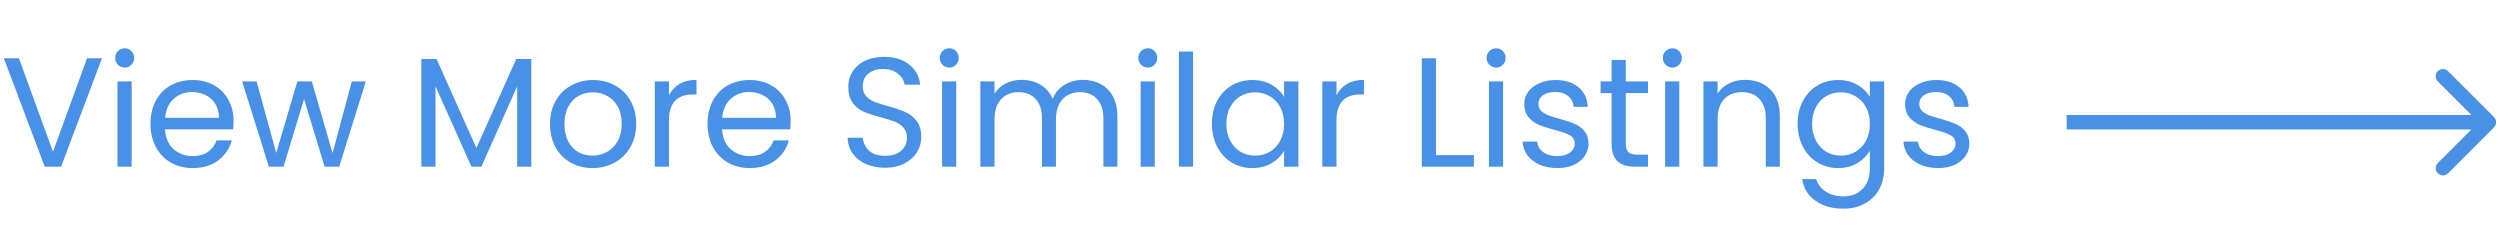 <svg width="225" height="21" viewBox="0 0 225 21" fill="none" xmlns="http://www.w3.org/2000/svg">
<path d="M9.179 5.242L5.497 15H4.027L0.345 5.242H1.703L4.769 13.656L7.835 5.242H9.179ZM11.234 6.082C10.991 6.082 10.786 5.998 10.618 5.83C10.45 5.662 10.366 5.457 10.366 5.214C10.366 4.971 10.45 4.766 10.618 4.598C10.786 4.43 10.991 4.346 11.234 4.346C11.467 4.346 11.663 4.43 11.822 4.598C11.99 4.766 12.074 4.971 12.074 5.214C12.074 5.457 11.99 5.662 11.822 5.83C11.663 5.998 11.467 6.082 11.234 6.082ZM11.85 7.328V15H10.576V7.328H11.85ZM21.021 10.87C21.021 11.113 21.007 11.369 20.979 11.64H14.847C14.894 12.396 15.151 12.989 15.617 13.418C16.093 13.838 16.667 14.048 17.339 14.048C17.89 14.048 18.347 13.922 18.711 13.67C19.085 13.409 19.346 13.063 19.495 12.634H20.867C20.662 13.371 20.251 13.973 19.635 14.44C19.019 14.897 18.254 15.126 17.339 15.126C16.611 15.126 15.958 14.963 15.379 14.636C14.81 14.309 14.362 13.847 14.035 13.25C13.709 12.643 13.545 11.943 13.545 11.15C13.545 10.357 13.704 9.661 14.021 9.064C14.339 8.467 14.782 8.009 15.351 7.692C15.93 7.365 16.593 7.202 17.339 7.202C18.067 7.202 18.711 7.361 19.271 7.678C19.831 7.995 20.261 8.434 20.559 8.994C20.867 9.545 21.021 10.17 21.021 10.87ZM19.705 10.604C19.705 10.119 19.598 9.703 19.383 9.358C19.169 9.003 18.875 8.737 18.501 8.56C18.137 8.373 17.731 8.28 17.283 8.28C16.639 8.28 16.089 8.485 15.631 8.896C15.183 9.307 14.927 9.876 14.861 10.604H19.705ZM32.923 7.328L30.529 15H29.213L27.365 8.91L25.517 15H24.201L21.793 7.328H23.095L24.859 13.768L26.763 7.328H28.065L29.927 13.782L31.663 7.328H32.923ZM47.818 5.312V15H46.544V7.776L43.324 15H42.428L39.194 7.762V15H37.92V5.312H39.292L42.876 13.32L46.46 5.312H47.818ZM53.324 15.126C52.606 15.126 51.952 14.963 51.364 14.636C50.786 14.309 50.328 13.847 49.992 13.25C49.666 12.643 49.502 11.943 49.502 11.15C49.502 10.366 49.67 9.675 50.006 9.078C50.352 8.471 50.818 8.009 51.406 7.692C51.994 7.365 52.652 7.202 53.38 7.202C54.108 7.202 54.766 7.365 55.354 7.692C55.942 8.009 56.404 8.467 56.74 9.064C57.086 9.661 57.258 10.357 57.258 11.15C57.258 11.943 57.081 12.643 56.726 13.25C56.381 13.847 55.91 14.309 55.312 14.636C54.715 14.963 54.052 15.126 53.324 15.126ZM53.324 14.006C53.782 14.006 54.211 13.899 54.612 13.684C55.014 13.469 55.336 13.147 55.578 12.718C55.83 12.289 55.956 11.766 55.956 11.15C55.956 10.534 55.835 10.011 55.592 9.582C55.35 9.153 55.032 8.835 54.64 8.63C54.248 8.415 53.824 8.308 53.366 8.308C52.9 8.308 52.47 8.415 52.078 8.63C51.696 8.835 51.388 9.153 51.154 9.582C50.921 10.011 50.804 10.534 50.804 11.15C50.804 11.775 50.916 12.303 51.14 12.732C51.374 13.161 51.682 13.483 52.064 13.698C52.447 13.903 52.867 14.006 53.324 14.006ZM60.208 8.574C60.431 8.135 60.749 7.795 61.16 7.552C61.58 7.309 62.088 7.188 62.685 7.188V8.504H62.349C60.922 8.504 60.208 9.279 60.208 10.828V15H58.934V7.328H60.208V8.574ZM71.156 10.87C71.156 11.113 71.142 11.369 71.114 11.64H64.982C65.029 12.396 65.285 12.989 65.752 13.418C66.228 13.838 66.802 14.048 67.474 14.048C68.025 14.048 68.482 13.922 68.846 13.67C69.219 13.409 69.481 13.063 69.63 12.634H71.002C70.797 13.371 70.386 13.973 69.77 14.44C69.154 14.897 68.389 15.126 67.474 15.126C66.746 15.126 66.093 14.963 65.514 14.636C64.945 14.309 64.497 13.847 64.17 13.25C63.843 12.643 63.68 11.943 63.68 11.15C63.68 10.357 63.839 9.661 64.156 9.064C64.474 8.467 64.917 8.009 65.486 7.692C66.065 7.365 66.728 7.202 67.474 7.202C68.202 7.202 68.846 7.361 69.406 7.678C69.966 7.995 70.395 8.434 70.694 8.994C71.002 9.545 71.156 10.17 71.156 10.87ZM69.84 10.604C69.84 10.119 69.733 9.703 69.518 9.358C69.303 9.003 69.01 8.737 68.636 8.56C68.272 8.373 67.866 8.28 67.418 8.28C66.774 8.28 66.224 8.485 65.766 8.896C65.318 9.307 65.061 9.876 64.996 10.604H69.84ZM79.664 15.098C79.02 15.098 78.442 14.986 77.928 14.762C77.424 14.529 77.028 14.211 76.738 13.81C76.449 13.399 76.299 12.928 76.29 12.396H77.648C77.695 12.853 77.882 13.241 78.208 13.558C78.544 13.866 79.029 14.02 79.664 14.02C80.271 14.02 80.747 13.871 81.092 13.572C81.447 13.264 81.624 12.872 81.624 12.396C81.624 12.023 81.522 11.719 81.316 11.486C81.111 11.253 80.854 11.075 80.546 10.954C80.238 10.833 79.823 10.702 79.3 10.562C78.656 10.394 78.138 10.226 77.746 10.058C77.364 9.89 77.032 9.629 76.752 9.274C76.481 8.91 76.346 8.425 76.346 7.818C76.346 7.286 76.481 6.815 76.752 6.404C77.023 5.993 77.401 5.676 77.886 5.452C78.381 5.228 78.945 5.116 79.58 5.116C80.495 5.116 81.242 5.345 81.82 5.802C82.408 6.259 82.74 6.866 82.814 7.622H81.414C81.368 7.249 81.171 6.922 80.826 6.642C80.481 6.353 80.023 6.208 79.454 6.208C78.922 6.208 78.488 6.348 78.152 6.628C77.816 6.899 77.648 7.281 77.648 7.776C77.648 8.131 77.746 8.42 77.942 8.644C78.147 8.868 78.395 9.041 78.684 9.162C78.983 9.274 79.398 9.405 79.93 9.554C80.574 9.731 81.092 9.909 81.484 10.086C81.876 10.254 82.212 10.52 82.492 10.884C82.772 11.239 82.912 11.724 82.912 12.34C82.912 12.816 82.786 13.264 82.534 13.684C82.282 14.104 81.909 14.445 81.414 14.706C80.919 14.967 80.336 15.098 79.664 15.098ZM85.445 6.082C85.202 6.082 84.997 5.998 84.829 5.83C84.661 5.662 84.577 5.457 84.577 5.214C84.577 4.971 84.661 4.766 84.829 4.598C84.997 4.43 85.202 4.346 85.445 4.346C85.678 4.346 85.874 4.43 86.033 4.598C86.201 4.766 86.285 4.971 86.285 5.214C86.285 5.457 86.201 5.662 86.033 5.83C85.874 5.998 85.678 6.082 85.445 6.082ZM86.061 7.328V15H84.787V7.328H86.061ZM97.458 7.188C98.056 7.188 98.588 7.314 99.054 7.566C99.521 7.809 99.89 8.177 100.16 8.672C100.431 9.167 100.566 9.769 100.566 10.478V15H99.306V10.66C99.306 9.895 99.115 9.311 98.732 8.91C98.359 8.499 97.85 8.294 97.206 8.294C96.544 8.294 96.016 8.509 95.624 8.938C95.232 9.358 95.036 9.969 95.036 10.772V15H93.776V10.66C93.776 9.895 93.585 9.311 93.202 8.91C92.829 8.499 92.32 8.294 91.676 8.294C91.014 8.294 90.486 8.509 90.094 8.938C89.702 9.358 89.506 9.969 89.506 10.772V15H88.232V7.328H89.506V8.434C89.758 8.033 90.094 7.725 90.514 7.51C90.944 7.295 91.415 7.188 91.928 7.188C92.572 7.188 93.142 7.333 93.636 7.622C94.131 7.911 94.5 8.336 94.742 8.896C94.957 8.355 95.312 7.935 95.806 7.636C96.301 7.337 96.852 7.188 97.458 7.188ZM103.314 6.082C103.071 6.082 102.866 5.998 102.698 5.83C102.53 5.662 102.446 5.457 102.446 5.214C102.446 4.971 102.53 4.766 102.698 4.598C102.866 4.43 103.071 4.346 103.314 4.346C103.547 4.346 103.743 4.43 103.902 4.598C104.07 4.766 104.154 4.971 104.154 5.214C104.154 5.457 104.07 5.662 103.902 5.83C103.743 5.998 103.547 6.082 103.314 6.082ZM103.93 7.328V15H102.656V7.328H103.93ZM107.375 4.64V15H106.101V4.64H107.375ZM109.071 11.136C109.071 10.352 109.229 9.666 109.547 9.078C109.864 8.481 110.298 8.019 110.849 7.692C111.409 7.365 112.029 7.202 112.711 7.202C113.383 7.202 113.966 7.347 114.461 7.636C114.955 7.925 115.324 8.289 115.567 8.728V7.328H116.855V15H115.567V13.572C115.315 14.02 114.937 14.393 114.433 14.692C113.938 14.981 113.359 15.126 112.697 15.126C112.015 15.126 111.399 14.958 110.849 14.622C110.298 14.286 109.864 13.815 109.547 13.208C109.229 12.601 109.071 11.911 109.071 11.136ZM115.567 11.15C115.567 10.571 115.45 10.067 115.217 9.638C114.983 9.209 114.666 8.882 114.265 8.658C113.873 8.425 113.439 8.308 112.963 8.308C112.487 8.308 112.053 8.42 111.661 8.644C111.269 8.868 110.956 9.195 110.723 9.624C110.489 10.053 110.373 10.557 110.373 11.136C110.373 11.724 110.489 12.237 110.723 12.676C110.956 13.105 111.269 13.437 111.661 13.67C112.053 13.894 112.487 14.006 112.963 14.006C113.439 14.006 113.873 13.894 114.265 13.67C114.666 13.437 114.983 13.105 115.217 12.676C115.45 12.237 115.567 11.729 115.567 11.15ZM120.282 8.574C120.506 8.135 120.823 7.795 121.234 7.552C121.654 7.309 122.162 7.188 122.76 7.188V8.504H122.424C120.996 8.504 120.282 9.279 120.282 10.828V15H119.008V7.328H120.282V8.574ZM129.237 13.964H132.653V15H127.963V5.242H129.237V13.964ZM134.664 6.082C134.421 6.082 134.216 5.998 134.048 5.83C133.88 5.662 133.796 5.457 133.796 5.214C133.796 4.971 133.88 4.766 134.048 4.598C134.216 4.43 134.421 4.346 134.664 4.346C134.897 4.346 135.093 4.43 135.252 4.598C135.42 4.766 135.504 4.971 135.504 5.214C135.504 5.457 135.42 5.662 135.252 5.83C135.093 5.998 134.897 6.082 134.664 6.082ZM135.28 7.328V15H134.006V7.328H135.28ZM140.167 15.126C139.579 15.126 139.052 15.028 138.585 14.832C138.118 14.627 137.75 14.347 137.479 13.992C137.208 13.628 137.059 13.213 137.031 12.746H138.347C138.384 13.129 138.562 13.441 138.879 13.684C139.206 13.927 139.63 14.048 140.153 14.048C140.638 14.048 141.021 13.941 141.301 13.726C141.581 13.511 141.721 13.241 141.721 12.914C141.721 12.578 141.572 12.331 141.273 12.172C140.974 12.004 140.512 11.841 139.887 11.682C139.318 11.533 138.851 11.383 138.487 11.234C138.132 11.075 137.824 10.847 137.563 10.548C137.311 10.24 137.185 9.839 137.185 9.344C137.185 8.952 137.302 8.593 137.535 8.266C137.768 7.939 138.1 7.683 138.529 7.496C138.958 7.3 139.448 7.202 139.999 7.202C140.848 7.202 141.534 7.417 142.057 7.846C142.58 8.275 142.86 8.863 142.897 9.61H141.623C141.595 9.209 141.432 8.887 141.133 8.644C140.844 8.401 140.452 8.28 139.957 8.28C139.5 8.28 139.136 8.378 138.865 8.574C138.594 8.77 138.459 9.027 138.459 9.344C138.459 9.596 138.538 9.806 138.697 9.974C138.865 10.133 139.07 10.263 139.313 10.366C139.565 10.459 139.91 10.567 140.349 10.688C140.9 10.837 141.348 10.987 141.693 11.136C142.038 11.276 142.332 11.491 142.575 11.78C142.827 12.069 142.958 12.447 142.967 12.914C142.967 13.334 142.85 13.712 142.617 14.048C142.384 14.384 142.052 14.65 141.623 14.846C141.203 15.033 140.718 15.126 140.167 15.126ZM146.32 8.378V12.9C146.32 13.273 146.399 13.539 146.558 13.698C146.716 13.847 146.992 13.922 147.383 13.922H148.322V15H147.174C146.464 15 145.932 14.837 145.578 14.51C145.223 14.183 145.046 13.647 145.046 12.9V8.378H144.052V7.328H145.046V5.396H146.32V7.328H148.322V8.378H146.32ZM150.523 6.082C150.28 6.082 150.075 5.998 149.907 5.83C149.739 5.662 149.655 5.457 149.655 5.214C149.655 4.971 149.739 4.766 149.907 4.598C150.075 4.43 150.28 4.346 150.523 4.346C150.756 4.346 150.952 4.43 151.111 4.598C151.279 4.766 151.363 4.971 151.363 5.214C151.363 5.457 151.279 5.662 151.111 5.83C150.952 5.998 150.756 6.082 150.523 6.082ZM151.139 7.328V15H149.865V7.328H151.139ZM157.048 7.188C157.982 7.188 158.738 7.473 159.316 8.042C159.895 8.602 160.184 9.414 160.184 10.478V15H158.924V10.66C158.924 9.895 158.733 9.311 158.35 8.91C157.968 8.499 157.445 8.294 156.782 8.294C156.11 8.294 155.574 8.504 155.172 8.924C154.78 9.344 154.584 9.955 154.584 10.758V15H153.31V7.328H154.584V8.42C154.836 8.028 155.177 7.725 155.606 7.51C156.045 7.295 156.526 7.188 157.048 7.188ZM165.43 7.202C166.092 7.202 166.671 7.347 167.166 7.636C167.67 7.925 168.043 8.289 168.286 8.728V7.328H169.574V15.168C169.574 15.868 169.424 16.489 169.126 17.03C168.827 17.581 168.398 18.01 167.838 18.318C167.287 18.626 166.643 18.78 165.906 18.78C164.898 18.78 164.058 18.542 163.386 18.066C162.714 17.59 162.317 16.941 162.196 16.12H163.456C163.596 16.587 163.885 16.96 164.324 17.24C164.762 17.529 165.29 17.674 165.906 17.674C166.606 17.674 167.175 17.455 167.614 17.016C168.062 16.577 168.286 15.961 168.286 15.168V13.558C168.034 14.006 167.66 14.379 167.166 14.678C166.671 14.977 166.092 15.126 165.43 15.126C164.748 15.126 164.128 14.958 163.568 14.622C163.017 14.286 162.583 13.815 162.266 13.208C161.948 12.601 161.79 11.911 161.79 11.136C161.79 10.352 161.948 9.666 162.266 9.078C162.583 8.481 163.017 8.019 163.568 7.692C164.128 7.365 164.748 7.202 165.43 7.202ZM168.286 11.15C168.286 10.571 168.169 10.067 167.936 9.638C167.702 9.209 167.385 8.882 166.984 8.658C166.592 8.425 166.158 8.308 165.682 8.308C165.206 8.308 164.772 8.42 164.38 8.644C163.988 8.868 163.675 9.195 163.442 9.624C163.208 10.053 163.092 10.557 163.092 11.136C163.092 11.724 163.208 12.237 163.442 12.676C163.675 13.105 163.988 13.437 164.38 13.67C164.772 13.894 165.206 14.006 165.682 14.006C166.158 14.006 166.592 13.894 166.984 13.67C167.385 13.437 167.702 13.105 167.936 12.676C168.169 12.237 168.286 11.729 168.286 11.15ZM174.442 15.126C173.854 15.126 173.327 15.028 172.86 14.832C172.394 14.627 172.025 14.347 171.754 13.992C171.484 13.628 171.334 13.213 171.306 12.746H172.622C172.66 13.129 172.837 13.441 173.154 13.684C173.481 13.927 173.906 14.048 174.428 14.048C174.914 14.048 175.296 13.941 175.576 13.726C175.856 13.511 175.996 13.241 175.996 12.914C175.996 12.578 175.847 12.331 175.548 12.172C175.25 12.004 174.788 11.841 174.162 11.682C173.593 11.533 173.126 11.383 172.762 11.234C172.408 11.075 172.1 10.847 171.838 10.548C171.586 10.24 171.46 9.839 171.46 9.344C171.46 8.952 171.577 8.593 171.81 8.266C172.044 7.939 172.375 7.683 172.804 7.496C173.234 7.3 173.724 7.202 174.274 7.202C175.124 7.202 175.81 7.417 176.332 7.846C176.855 8.275 177.135 8.863 177.172 9.61H175.898C175.87 9.209 175.707 8.887 175.408 8.644C175.119 8.401 174.727 8.28 174.232 8.28C173.775 8.28 173.411 8.378 173.14 8.574C172.87 8.77 172.734 9.027 172.734 9.344C172.734 9.596 172.814 9.806 172.972 9.974C173.14 10.133 173.346 10.263 173.588 10.366C173.84 10.459 174.186 10.567 174.624 10.688C175.175 10.837 175.623 10.987 175.968 11.136C176.314 11.276 176.608 11.491 176.85 11.78C177.102 12.069 177.233 12.447 177.242 12.914C177.242 13.334 177.126 13.712 176.892 14.048C176.659 14.384 176.328 14.65 175.898 14.846C175.478 15.033 174.993 15.126 174.442 15.126Z" fill="#4991E6"/>
<path d="M224.46 11.46C224.713 11.206 224.713 10.794 224.46 10.54L220.323 6.404C220.069 6.15 219.658 6.15 219.404 6.404C219.15 6.658 219.15 7.069 219.404 7.323L223.081 11L219.404 14.677C219.15 14.931 219.15 15.342 219.404 15.596C219.658 15.85 220.069 15.85 220.323 15.596L224.46 11.46ZM186 11.65H224V10.35H186V11.65Z" fill="#4991E5"/>
</svg>
